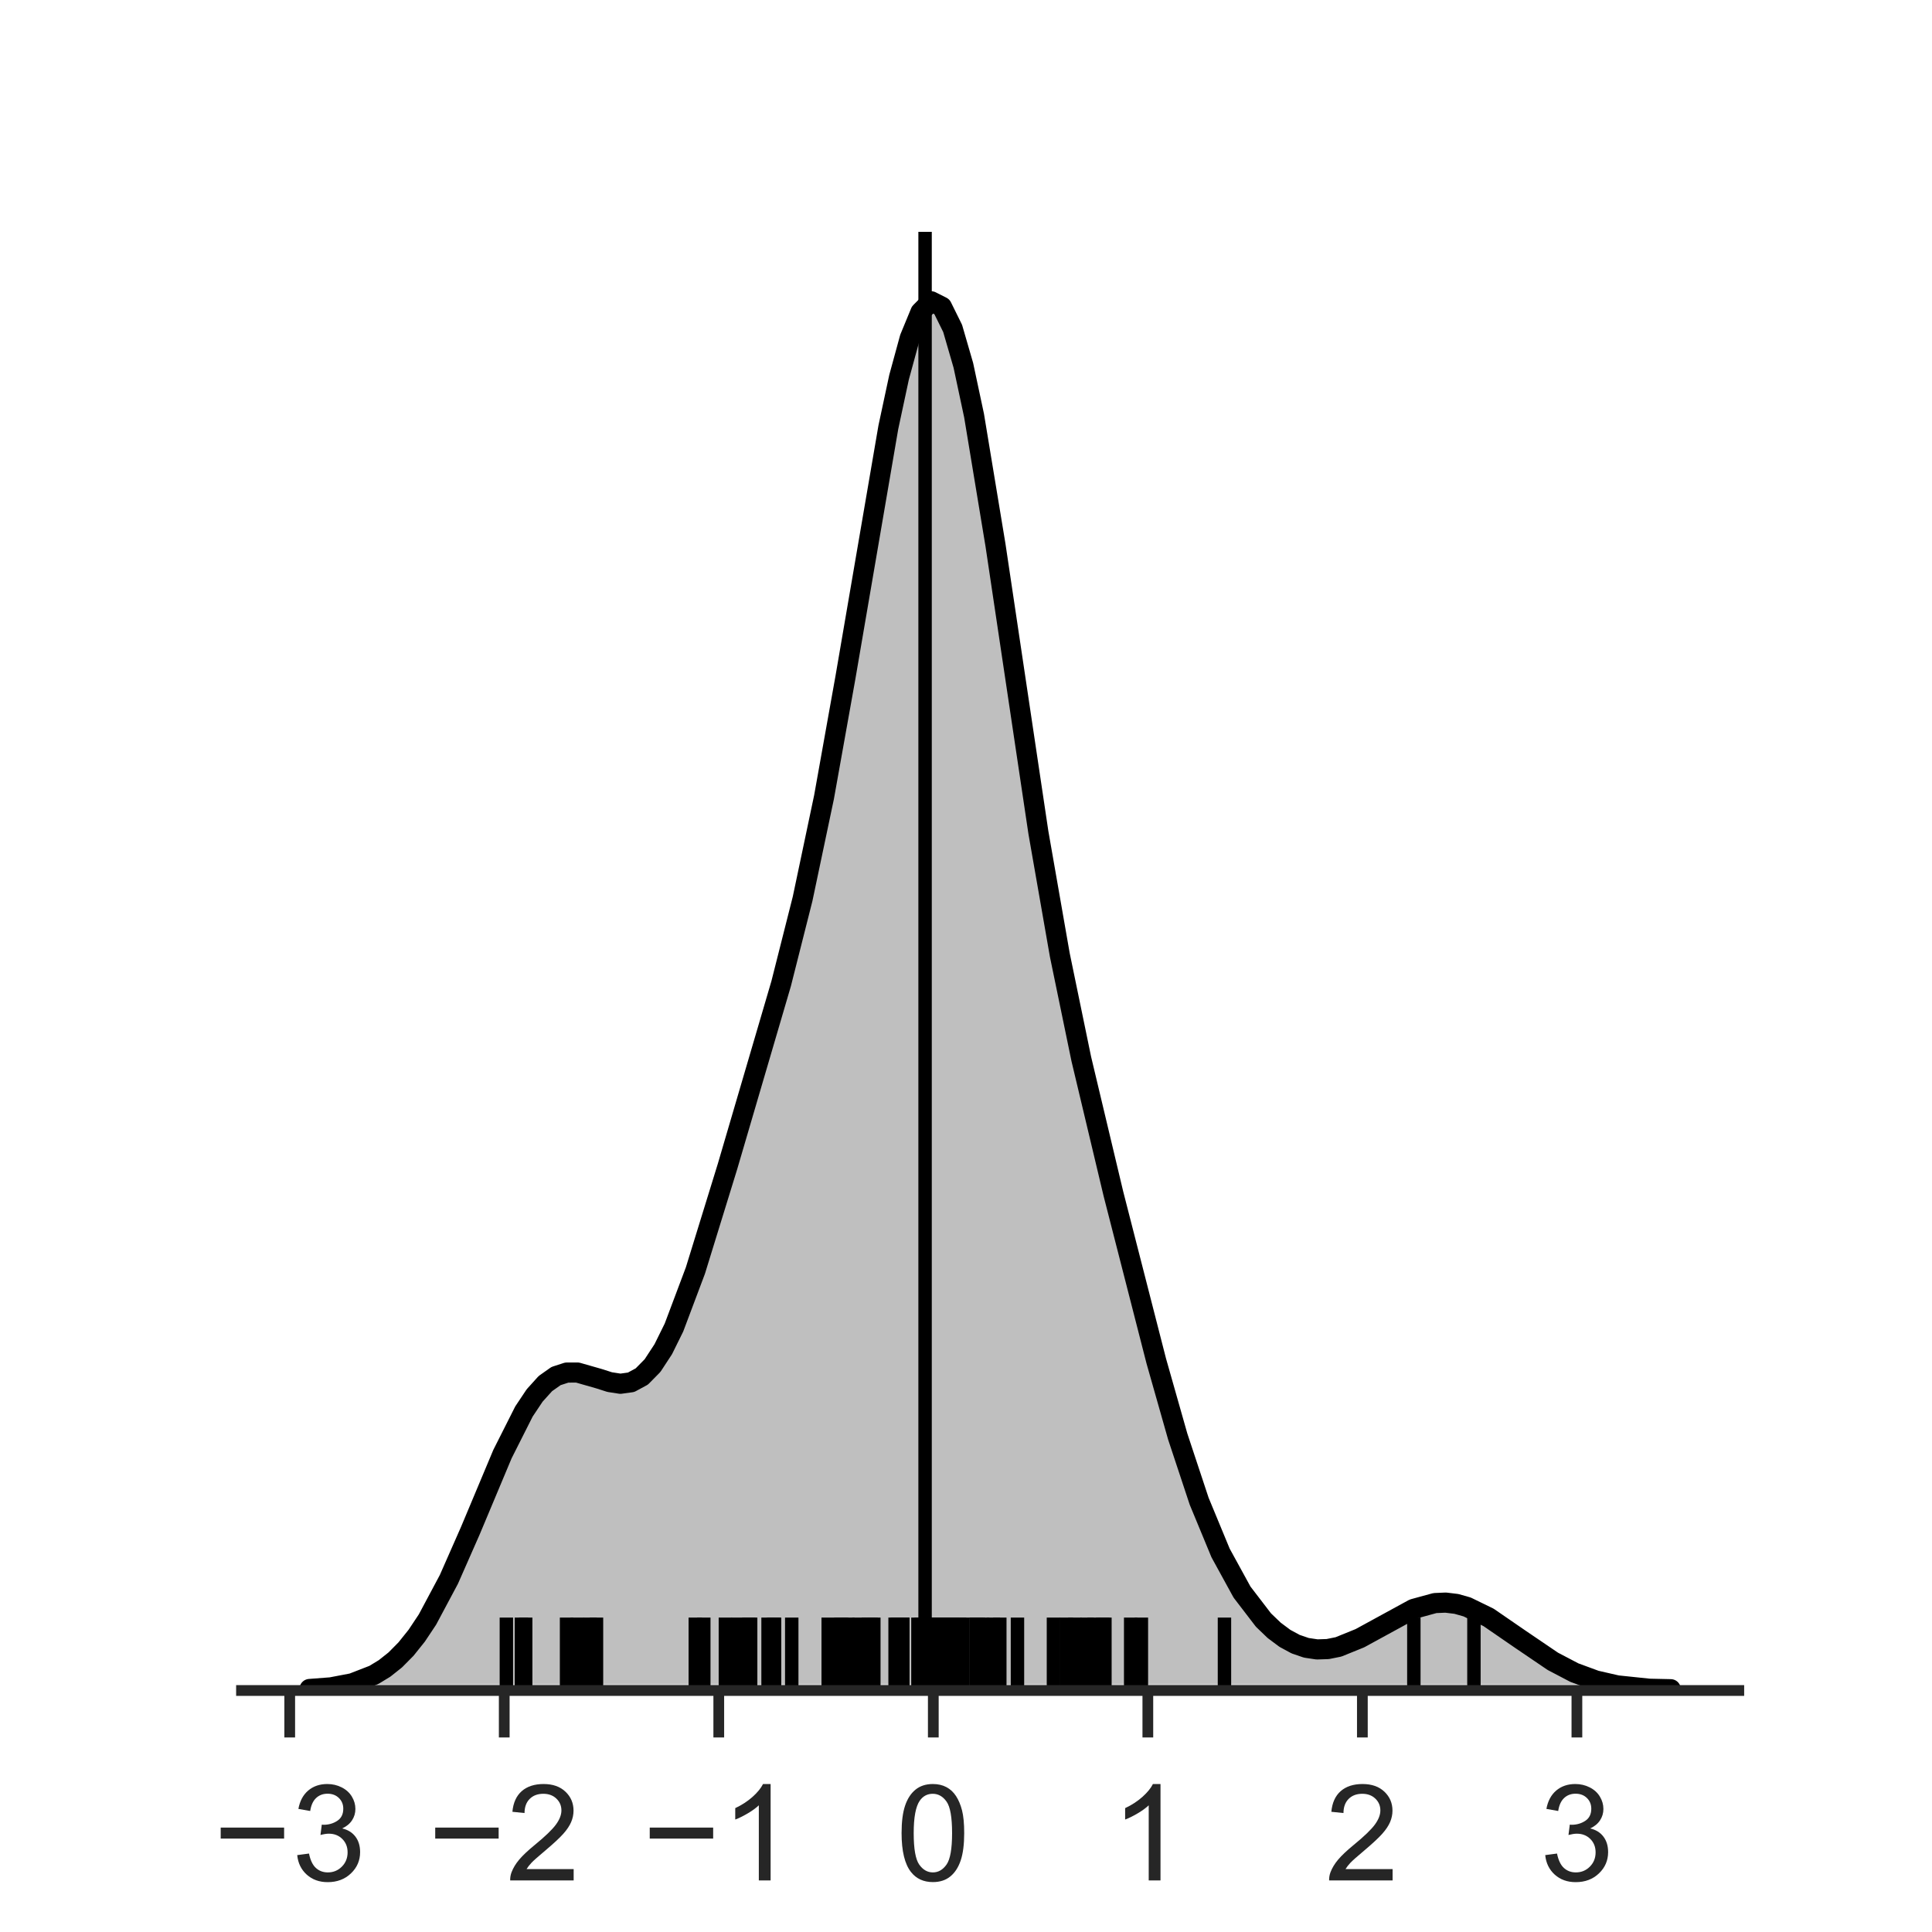 <?xml version="1.0" encoding="utf-8" standalone="no"?>
<!DOCTYPE svg PUBLIC "-//W3C//DTD SVG 1.1//EN"
  "http://www.w3.org/Graphics/SVG/1.1/DTD/svg11.dtd">
<!-- Created with matplotlib (http://matplotlib.org/) -->
<svg height="144pt" version="1.1" viewBox="0 0 144 144" width="144pt" xmlns="http://www.w3.org/2000/svg" xmlns:xlink="http://www.w3.org/1999/xlink">
 <defs>
  <style type="text/css">
*{stroke-linecap:butt;stroke-linejoin:round;}
  </style>
 </defs>
 <g id="figure_1">
  <g id="patch_1">
   <path d="M 0 144 
L 144 144 
L 144 0 
L 0 0 
z
" style="fill:#ffffff;"/>
  </g>
  <g id="axes_1">
   <g id="patch_2">
    <path d="M 18 126 
L 129.6 126 
L 129.6 17.28 
L 18 17.28 
z
" style="fill:#ffffff;"/>
   </g>
   <g id="matplotlib.axis_1">
    <g id="xtick_1">
     <g id="line2d_1">
      <defs>
       <path d="M 0 0 
L 0 3.5 
" id="m7b65439a77" style="stroke:#262626;stroke-width:0.8;"/>
      </defs>
      <g>
       <use style="fill:#262626;stroke:#262626;stroke-width:0.8;" x="21.594" xlink:href="#m7b65439a77" y="126"/>
      </g>
     </g>
     <g id="text_1">
      <!-- −3 -->
      <defs>
       <path d="M 52.828 31.203 
L 5.562 31.203 
L 5.562 39.406 
L 52.828 39.406 
z
" id="ArialMT-2212"/>
       <path d="M 4.203 18.891 
L 12.984 20.062 
Q 14.5 12.594 18.141 9.297 
Q 21.781 6 27 6 
Q 33.203 6 37.469 10.297 
Q 41.75 14.594 41.75 20.953 
Q 41.75 27 37.797 30.922 
Q 33.844 34.859 27.734 34.859 
Q 25.25 34.859 21.531 33.891 
L 22.516 41.609 
Q 23.391 41.5 23.922 41.5 
Q 29.547 41.5 34.031 44.422 
Q 38.531 47.359 38.531 53.469 
Q 38.531 58.297 35.25 61.469 
Q 31.984 64.656 26.812 64.656 
Q 21.688 64.656 18.266 61.422 
Q 14.844 58.203 13.875 51.766 
L 5.078 53.328 
Q 6.688 62.156 12.391 67.016 
Q 18.109 71.875 26.609 71.875 
Q 32.469 71.875 37.391 69.359 
Q 42.328 66.844 44.938 62.5 
Q 47.562 58.156 47.562 53.266 
Q 47.562 48.641 45.062 44.828 
Q 42.578 41.016 37.703 38.766 
Q 44.047 37.312 47.562 32.688 
Q 51.078 28.078 51.078 21.141 
Q 51.078 11.766 44.234 5.25 
Q 37.406 -1.266 26.953 -1.266 
Q 17.531 -1.266 11.297 4.344 
Q 5.078 9.969 4.203 18.891 
z
" id="ArialMT-33"/>
      </defs>
      <g style="fill:#262626;" transform="translate(15.893 140.158)scale(0.1 -0.1)">
       <use xlink:href="#ArialMT-2212"/>
       <use x="58.398" xlink:href="#ArialMT-33"/>
      </g>
     </g>
    </g>
    <g id="xtick_2">
     <g id="line2d_2">
      <g>
       <use style="fill:#262626;stroke:#262626;stroke-width:0.8;" x="37.583" xlink:href="#m7b65439a77" y="126"/>
      </g>
     </g>
     <g id="text_2">
      <!-- −2 -->
      <defs>
       <path d="M 50.344 8.453 
L 50.344 0 
L 3.031 0 
Q 2.938 3.172 4.047 6.109 
Q 5.859 10.938 9.828 15.625 
Q 13.812 20.312 21.344 26.469 
Q 33.016 36.031 37.109 41.625 
Q 41.219 47.219 41.219 52.203 
Q 41.219 57.422 37.469 61 
Q 33.734 64.594 27.734 64.594 
Q 21.391 64.594 17.578 60.781 
Q 13.766 56.984 13.719 50.25 
L 4.688 51.172 
Q 5.609 61.281 11.656 66.578 
Q 17.719 71.875 27.938 71.875 
Q 38.234 71.875 44.234 66.156 
Q 50.25 60.453 50.25 52 
Q 50.25 47.703 48.484 43.547 
Q 46.734 39.406 42.656 34.812 
Q 38.578 30.219 29.109 22.219 
Q 21.188 15.578 18.938 13.203 
Q 16.703 10.844 15.234 8.453 
z
" id="ArialMT-32"/>
      </defs>
      <g style="fill:#262626;" transform="translate(31.883 140.158)scale(0.1 -0.1)">
       <use xlink:href="#ArialMT-2212"/>
       <use x="58.398" xlink:href="#ArialMT-32"/>
      </g>
     </g>
    </g>
    <g id="xtick_3">
     <g id="line2d_3">
      <g>
       <use style="fill:#262626;stroke:#262626;stroke-width:0.8;" x="53.573" xlink:href="#m7b65439a77" y="126"/>
      </g>
     </g>
     <g id="text_3">
      <!-- −1 -->
      <defs>
       <path d="M 37.25 0 
L 28.469 0 
L 28.469 56 
Q 25.297 52.984 20.141 49.953 
Q 14.984 46.922 10.891 45.406 
L 10.891 53.906 
Q 18.266 57.375 23.781 62.297 
Q 29.297 67.234 31.594 71.875 
L 37.25 71.875 
z
" id="ArialMT-31"/>
      </defs>
      <g style="fill:#262626;" transform="translate(47.872 140.158)scale(0.1 -0.1)">
       <use xlink:href="#ArialMT-2212"/>
       <use x="58.398" xlink:href="#ArialMT-31"/>
      </g>
     </g>
    </g>
    <g id="xtick_4">
     <g id="line2d_4">
      <g>
       <use style="fill:#262626;stroke:#262626;stroke-width:0.8;" x="69.563" xlink:href="#m7b65439a77" y="126"/>
      </g>
     </g>
     <g id="text_4">
      <!-- 0 -->
      <defs>
       <path d="M 4.156 35.297 
Q 4.156 48 6.766 55.734 
Q 9.375 63.484 14.516 67.672 
Q 19.672 71.875 27.484 71.875 
Q 33.25 71.875 37.594 69.547 
Q 41.938 67.234 44.766 62.859 
Q 47.609 58.5 49.219 52.219 
Q 50.828 45.953 50.828 35.297 
Q 50.828 22.703 48.234 14.969 
Q 45.656 7.234 40.5 3 
Q 35.359 -1.219 27.484 -1.219 
Q 17.141 -1.219 11.234 6.203 
Q 4.156 15.141 4.156 35.297 
z
M 13.188 35.297 
Q 13.188 17.672 17.312 11.828 
Q 21.438 6 27.484 6 
Q 33.547 6 37.672 11.859 
Q 41.797 17.719 41.797 35.297 
Q 41.797 52.984 37.672 58.781 
Q 33.547 64.594 27.391 64.594 
Q 21.344 64.594 17.719 59.469 
Q 13.188 52.938 13.188 35.297 
z
" id="ArialMT-30"/>
      </defs>
      <g style="fill:#262626;" transform="translate(66.783 140.158)scale(0.1 -0.1)">
       <use xlink:href="#ArialMT-30"/>
      </g>
     </g>
    </g>
    <g id="xtick_5">
     <g id="line2d_5">
      <g>
       <use style="fill:#262626;stroke:#262626;stroke-width:0.8;" x="85.553" xlink:href="#m7b65439a77" y="126"/>
      </g>
     </g>
     <g id="text_5">
      <!-- 1 -->
      <g style="fill:#262626;" transform="translate(82.772 140.158)scale(0.1 -0.1)">
       <use xlink:href="#ArialMT-31"/>
      </g>
     </g>
    </g>
    <g id="xtick_6">
     <g id="line2d_6">
      <g>
       <use style="fill:#262626;stroke:#262626;stroke-width:0.8;" x="101.543" xlink:href="#m7b65439a77" y="126"/>
      </g>
     </g>
     <g id="text_6">
      <!-- 2 -->
      <g style="fill:#262626;" transform="translate(98.762 140.158)scale(0.1 -0.1)">
       <use xlink:href="#ArialMT-32"/>
      </g>
     </g>
    </g>
    <g id="xtick_7">
     <g id="line2d_7">
      <g>
       <use style="fill:#262626;stroke:#262626;stroke-width:0.8;" x="117.533" xlink:href="#m7b65439a77" y="126"/>
      </g>
     </g>
     <g id="text_7">
      <!-- 3 -->
      <g style="fill:#262626;" transform="translate(114.752 140.158)scale(0.1 -0.1)">
       <use xlink:href="#ArialMT-33"/>
      </g>
     </g>
    </g>
    <g id="text_8">
     <!-- $pKa$ Jaguar micro - $pKa$ Epik macro -->
     <defs>
      <path d="M 49.609 33.688 
Q 49.609 40.875 46.484 44.672 
Q 43.359 48.484 37.5 48.484 
Q 33.5 48.484 29.859 46.438 
Q 26.219 44.391 23.391 40.484 
Q 20.609 36.625 18.938 31.156 
Q 17.281 25.688 17.281 20.312 
Q 17.281 13.484 20.406 9.797 
Q 23.531 6.109 29.297 6.109 
Q 33.547 6.109 37.188 8.109 
Q 40.828 10.109 43.406 13.922 
Q 46.188 17.922 47.891 23.344 
Q 49.609 28.766 49.609 33.688 
z
M 21.781 46.391 
Q 25.391 51.125 30.297 53.562 
Q 35.203 56 41.219 56 
Q 49.609 56 54.25 50.5 
Q 58.891 45.016 58.891 35.109 
Q 58.891 27 56 19.656 
Q 53.125 12.312 47.703 6.5 
Q 44.094 2.641 39.547 0.609 
Q 35.016 -1.422 29.984 -1.422 
Q 24.172 -1.422 20.219 1 
Q 16.266 3.422 14.312 8.203 
L 8.688 -20.797 
L -0.297 -20.797 
L 14.406 54.688 
L 23.391 54.688 
z
" id="DejaVuSans-Oblique-70"/>
      <path d="M 16.891 72.906 
L 26.812 72.906 
L 20.797 42.188 
L 59.078 72.906 
L 72.219 72.906 
L 28.906 38.094 
L 60.594 0 
L 48.578 0 
L 19.484 35.5 
L 12.594 0 
L 2.688 0 
z
" id="DejaVuSans-Oblique-4b"/>
      <path d="M 53.719 31.203 
L 47.609 0 
L 38.625 0 
L 40.281 8.297 
Q 36.328 3.422 31.266 1 
Q 26.219 -1.422 20.016 -1.422 
Q 13.031 -1.422 8.562 2.844 
Q 4.109 7.125 4.109 13.812 
Q 4.109 23.391 11.75 28.953 
Q 19.391 34.516 32.812 34.516 
L 45.312 34.516 
L 45.797 36.922 
Q 45.906 37.312 45.953 37.766 
Q 46 38.234 46 39.203 
Q 46 43.562 42.453 45.969 
Q 38.922 48.391 32.516 48.391 
Q 28.125 48.391 23.5 47.266 
Q 18.891 46.141 14.016 43.891 
L 15.578 52.203 
Q 20.656 54.109 25.516 55.047 
Q 30.375 56 34.906 56 
Q 44.578 56 49.625 51.797 
Q 54.688 47.609 54.688 39.594 
Q 54.688 37.984 54.438 35.812 
Q 54.203 33.641 53.719 31.203 
z
M 44 27.484 
L 35.016 27.484 
Q 23.969 27.484 18.672 24.531 
Q 13.375 21.578 13.375 15.375 
Q 13.375 11.078 16.078 8.641 
Q 18.797 6.203 23.578 6.203 
Q 30.906 6.203 36.375 11.453 
Q 41.844 16.703 43.609 25.484 
z
" id="DejaVuSans-Oblique-61"/>
      <path id="ArialMT-20"/>
      <path d="M 2.875 20.312 
L 11.422 21.484 
Q 11.766 13.281 14.5 10.25 
Q 17.234 7.234 22.078 7.234 
Q 25.641 7.234 28.219 8.859 
Q 30.812 10.5 31.781 13.297 
Q 32.766 16.109 32.766 22.266 
L 32.766 71.578 
L 42.234 71.578 
L 42.234 22.797 
Q 42.234 13.812 40.062 8.875 
Q 37.891 3.953 33.172 1.359 
Q 28.469 -1.219 22.125 -1.219 
Q 12.703 -1.219 7.688 4.203 
Q 2.688 9.625 2.875 20.312 
z
" id="ArialMT-4a"/>
      <path d="M 40.438 6.391 
Q 35.547 2.25 31.031 0.531 
Q 26.516 -1.172 21.344 -1.172 
Q 12.797 -1.172 8.203 3 
Q 3.609 7.172 3.609 13.672 
Q 3.609 17.484 5.344 20.625 
Q 7.078 23.781 9.891 25.688 
Q 12.703 27.594 16.219 28.562 
Q 18.797 29.25 24.031 29.891 
Q 34.672 31.156 39.703 32.906 
Q 39.75 34.719 39.75 35.203 
Q 39.75 40.578 37.25 42.781 
Q 33.891 45.75 27.25 45.75 
Q 21.047 45.75 18.094 43.578 
Q 15.141 41.406 13.719 35.891 
L 5.125 37.062 
Q 6.297 42.578 8.984 45.969 
Q 11.672 49.359 16.75 51.188 
Q 21.828 53.031 28.516 53.031 
Q 35.156 53.031 39.297 51.469 
Q 43.453 49.906 45.406 47.531 
Q 47.359 45.172 48.141 41.547 
Q 48.578 39.312 48.578 33.453 
L 48.578 21.734 
Q 48.578 9.469 49.141 6.219 
Q 49.703 2.984 51.375 0 
L 42.188 0 
Q 40.828 2.734 40.438 6.391 
z
M 39.703 26.031 
Q 34.906 24.078 25.344 22.703 
Q 19.922 21.922 17.672 20.938 
Q 15.438 19.969 14.203 18.094 
Q 12.984 16.219 12.984 13.922 
Q 12.984 10.406 15.641 8.062 
Q 18.312 5.719 23.438 5.719 
Q 28.516 5.719 32.469 7.938 
Q 36.422 10.156 38.281 14.016 
Q 39.703 17 39.703 22.797 
z
" id="ArialMT-61"/>
      <path d="M 4.984 -4.297 
L 13.531 -5.562 
Q 14.062 -9.516 16.5 -11.328 
Q 19.781 -13.766 25.438 -13.766 
Q 31.547 -13.766 34.859 -11.328 
Q 38.188 -8.891 39.359 -4.5 
Q 40.047 -1.812 39.984 6.781 
Q 34.234 0 25.641 0 
Q 14.938 0 9.078 7.719 
Q 3.219 15.438 3.219 26.219 
Q 3.219 33.641 5.906 39.906 
Q 8.594 46.188 13.688 49.609 
Q 18.797 53.031 25.688 53.031 
Q 34.859 53.031 40.828 45.609 
L 40.828 51.859 
L 48.922 51.859 
L 48.922 7.031 
Q 48.922 -5.078 46.453 -10.125 
Q 44 -15.188 38.641 -18.109 
Q 33.297 -21.047 25.484 -21.047 
Q 16.219 -21.047 10.5 -16.875 
Q 4.781 -12.703 4.984 -4.297 
z
M 12.25 26.859 
Q 12.25 16.656 16.297 11.969 
Q 20.359 7.281 26.469 7.281 
Q 32.516 7.281 36.609 11.938 
Q 40.719 16.609 40.719 26.562 
Q 40.719 36.078 36.5 40.906 
Q 32.281 45.75 26.312 45.75 
Q 20.453 45.75 16.344 40.984 
Q 12.25 36.234 12.25 26.859 
z
" id="ArialMT-67"/>
      <path d="M 40.578 0 
L 40.578 7.625 
Q 34.516 -1.172 24.125 -1.172 
Q 19.531 -1.172 15.547 0.578 
Q 11.578 2.344 9.641 5 
Q 7.719 7.672 6.938 11.531 
Q 6.391 14.109 6.391 19.734 
L 6.391 51.859 
L 15.188 51.859 
L 15.188 23.094 
Q 15.188 16.219 15.719 13.812 
Q 16.547 10.359 19.234 8.375 
Q 21.922 6.391 25.875 6.391 
Q 29.828 6.391 33.297 8.422 
Q 36.766 10.453 38.203 13.938 
Q 39.656 17.438 39.656 24.078 
L 39.656 51.859 
L 48.438 51.859 
L 48.438 0 
z
" id="ArialMT-75"/>
      <path d="M 6.5 0 
L 6.5 51.859 
L 14.406 51.859 
L 14.406 44 
Q 17.438 49.516 20 51.266 
Q 22.562 53.031 25.641 53.031 
Q 30.078 53.031 34.672 50.203 
L 31.641 42.047 
Q 28.422 43.953 25.203 43.953 
Q 22.312 43.953 20.016 42.219 
Q 17.719 40.484 16.75 37.406 
Q 15.281 32.719 15.281 27.156 
L 15.281 0 
z
" id="ArialMT-72"/>
      <path d="M 6.594 0 
L 6.594 51.859 
L 14.453 51.859 
L 14.453 44.578 
Q 16.891 48.391 20.938 50.703 
Q 25 53.031 30.172 53.031 
Q 35.938 53.031 39.625 50.641 
Q 43.312 48.25 44.828 43.953 
Q 50.984 53.031 60.844 53.031 
Q 68.562 53.031 72.703 48.75 
Q 76.859 44.484 76.859 35.594 
L 76.859 0 
L 68.109 0 
L 68.109 32.672 
Q 68.109 37.938 67.25 40.25 
Q 66.406 42.578 64.156 43.984 
Q 61.922 45.406 58.891 45.406 
Q 53.422 45.406 49.797 41.766 
Q 46.188 38.141 46.188 30.125 
L 46.188 0 
L 37.406 0 
L 37.406 33.688 
Q 37.406 39.547 35.25 42.469 
Q 33.109 45.406 28.219 45.406 
Q 24.516 45.406 21.359 43.453 
Q 18.219 41.5 16.797 37.734 
Q 15.375 33.984 15.375 26.906 
L 15.375 0 
z
" id="ArialMT-6d"/>
      <path d="M 6.641 61.469 
L 6.641 71.578 
L 15.438 71.578 
L 15.438 61.469 
z
M 6.641 0 
L 6.641 51.859 
L 15.438 51.859 
L 15.438 0 
z
" id="ArialMT-69"/>
      <path d="M 40.438 19 
L 49.078 17.875 
Q 47.656 8.938 41.812 3.875 
Q 35.984 -1.172 27.484 -1.172 
Q 16.844 -1.172 10.375 5.781 
Q 3.906 12.75 3.906 25.734 
Q 3.906 34.125 6.688 40.422 
Q 9.469 46.734 15.156 49.875 
Q 20.844 53.031 27.547 53.031 
Q 35.984 53.031 41.359 48.75 
Q 46.734 44.484 48.25 36.625 
L 39.703 35.297 
Q 38.484 40.531 35.375 43.156 
Q 32.281 45.797 27.875 45.797 
Q 21.234 45.797 17.078 41.031 
Q 12.938 36.281 12.938 25.984 
Q 12.938 15.531 16.938 10.797 
Q 20.953 6.062 27.391 6.062 
Q 32.562 6.062 36.031 9.234 
Q 39.5 12.406 40.438 19 
z
" id="ArialMT-63"/>
      <path d="M 3.328 25.922 
Q 3.328 40.328 11.328 47.266 
Q 18.016 53.031 27.641 53.031 
Q 38.328 53.031 45.109 46.016 
Q 51.906 39.016 51.906 26.656 
Q 51.906 16.656 48.906 10.906 
Q 45.906 5.172 40.156 2 
Q 34.422 -1.172 27.641 -1.172 
Q 16.75 -1.172 10.031 5.812 
Q 3.328 12.797 3.328 25.922 
z
M 12.359 25.922 
Q 12.359 15.969 16.703 11.016 
Q 21.047 6.062 27.641 6.062 
Q 34.188 6.062 38.531 11.031 
Q 42.875 16.016 42.875 26.219 
Q 42.875 35.844 38.5 40.797 
Q 34.125 45.75 27.641 45.75 
Q 21.047 45.75 16.703 40.812 
Q 12.359 35.891 12.359 25.922 
z
" id="ArialMT-6f"/>
      <path d="M 3.172 21.484 
L 3.172 30.328 
L 30.172 30.328 
L 30.172 21.484 
z
" id="ArialMT-2d"/>
      <path d="M 7.906 0 
L 7.906 71.578 
L 59.672 71.578 
L 59.672 63.141 
L 17.391 63.141 
L 17.391 41.219 
L 56.984 41.219 
L 56.984 32.812 
L 17.391 32.812 
L 17.391 8.453 
L 61.328 8.453 
L 61.328 0 
z
" id="ArialMT-45"/>
      <path d="M 6.594 -19.875 
L 6.594 51.859 
L 14.594 51.859 
L 14.594 45.125 
Q 17.438 49.078 21 51.047 
Q 24.562 53.031 29.641 53.031 
Q 36.281 53.031 41.359 49.609 
Q 46.438 46.188 49.016 39.953 
Q 51.609 33.734 51.609 26.312 
Q 51.609 18.359 48.75 11.984 
Q 45.906 5.609 40.453 2.219 
Q 35.016 -1.172 29 -1.172 
Q 24.609 -1.172 21.109 0.688 
Q 17.625 2.547 15.375 5.375 
L 15.375 -19.875 
z
M 14.547 25.641 
Q 14.547 15.625 18.594 10.844 
Q 22.656 6.062 28.422 6.062 
Q 34.281 6.062 38.453 11.016 
Q 42.625 15.969 42.625 26.375 
Q 42.625 36.281 38.547 41.203 
Q 34.469 46.141 28.812 46.141 
Q 23.188 46.141 18.859 40.891 
Q 14.547 35.641 14.547 25.641 
z
" id="ArialMT-70"/>
      <path d="M 6.641 0 
L 6.641 71.578 
L 15.438 71.578 
L 15.438 30.766 
L 36.234 51.859 
L 47.609 51.859 
L 27.781 32.625 
L 49.609 0 
L 38.766 0 
L 21.625 26.516 
L 15.438 20.562 
L 15.438 0 
z
" id="ArialMT-6b"/>
     </defs>
     <g style="fill:#262626;" transform="translate(-6.4 153.445)scale(0.1 -0.1)">
      <use transform="translate(0 0.094)" xlink:href="#DejaVuSans-Oblique-70"/>
      <use transform="translate(63.477 0.094)" xlink:href="#DejaVuSans-Oblique-4b"/>
      <use transform="translate(129.053 0.094)" xlink:href="#DejaVuSans-Oblique-61"/>
      <use transform="translate(190.332 0.094)" xlink:href="#ArialMT-20"/>
      <use transform="translate(218.115 0.094)" xlink:href="#ArialMT-4a"/>
      <use transform="translate(268.115 0.094)" xlink:href="#ArialMT-61"/>
      <use transform="translate(323.73 0.094)" xlink:href="#ArialMT-67"/>
      <use transform="translate(379.346 0.094)" xlink:href="#ArialMT-75"/>
      <use transform="translate(434.961 0.094)" xlink:href="#ArialMT-61"/>
      <use transform="translate(490.576 0.094)" xlink:href="#ArialMT-72"/>
      <use transform="translate(523.877 0.094)" xlink:href="#ArialMT-20"/>
      <use transform="translate(551.66 0.094)" xlink:href="#ArialMT-6d"/>
      <use transform="translate(634.961 0.094)" xlink:href="#ArialMT-69"/>
      <use transform="translate(657.178 0.094)" xlink:href="#ArialMT-63"/>
      <use transform="translate(707.178 0.094)" xlink:href="#ArialMT-72"/>
      <use transform="translate(740.479 0.094)" xlink:href="#ArialMT-6f"/>
      <use transform="translate(796.094 0.094)" xlink:href="#ArialMT-20"/>
      <use transform="translate(823.877 0.094)" xlink:href="#ArialMT-2d"/>
      <use transform="translate(857.178 0.094)" xlink:href="#ArialMT-20"/>
      <use transform="translate(884.961 0.094)" xlink:href="#DejaVuSans-Oblique-70"/>
      <use transform="translate(948.438 0.094)" xlink:href="#DejaVuSans-Oblique-4b"/>
      <use transform="translate(1014.014 0.094)" xlink:href="#DejaVuSans-Oblique-61"/>
      <use transform="translate(1075.293 0.094)" xlink:href="#ArialMT-20"/>
      <use transform="translate(1103.076 0.094)" xlink:href="#ArialMT-45"/>
      <use transform="translate(1169.775 0.094)" xlink:href="#ArialMT-70"/>
      <use transform="translate(1225.391 0.094)" xlink:href="#ArialMT-69"/>
      <use transform="translate(1247.607 0.094)" xlink:href="#ArialMT-6b"/>
      <use transform="translate(1297.607 0.094)" xlink:href="#ArialMT-20"/>
      <use transform="translate(1325.391 0.094)" xlink:href="#ArialMT-6d"/>
      <use transform="translate(1408.691 0.094)" xlink:href="#ArialMT-61"/>
      <use transform="translate(1464.307 0.094)" xlink:href="#ArialMT-63"/>
      <use transform="translate(1514.307 0.094)" xlink:href="#ArialMT-72"/>
      <use transform="translate(1547.607 0.094)" xlink:href="#ArialMT-6f"/>
     </g>
    </g>
   </g>
   <g id="matplotlib.axis_2"/>
   <g id="PolyCollection_1">
    <defs>
     <path d="M 23.073 -18.113 
L 23.073 -18 
L 23.872 -18 
L 24.67 -18 
L 25.469 -18 
L 26.268 -18 
L 27.067 -18 
L 27.866 -18 
L 28.665 -18 
L 29.464 -18 
L 30.262 -18 
L 31.061 -18 
L 31.86 -18 
L 32.659 -18 
L 33.458 -18 
L 34.257 -18 
L 35.056 -18 
L 35.854 -18 
L 36.653 -18 
L 37.452 -18 
L 38.251 -18 
L 39.05 -18 
L 39.849 -18 
L 40.648 -18 
L 41.446 -18 
L 42.245 -18 
L 43.044 -18 
L 43.843 -18 
L 44.642 -18 
L 45.441 -18 
L 46.24 -18 
L 47.038 -18 
L 47.837 -18 
L 48.636 -18 
L 49.435 -18 
L 50.234 -18 
L 51.033 -18 
L 51.831 -18 
L 52.63 -18 
L 53.429 -18 
L 54.228 -18 
L 55.027 -18 
L 55.826 -18 
L 56.625 -18 
L 57.423 -18 
L 58.222 -18 
L 59.021 -18 
L 59.82 -18 
L 60.619 -18 
L 61.418 -18 
L 62.217 -18 
L 63.015 -18 
L 63.814 -18 
L 64.613 -18 
L 65.412 -18 
L 66.211 -18 
L 67.01 -18 
L 67.809 -18 
L 68.607 -18 
L 69.406 -18 
L 70.205 -18 
L 71.004 -18 
L 71.803 -18 
L 72.602 -18 
L 73.401 -18 
L 74.199 -18 
L 74.998 -18 
L 75.797 -18 
L 76.596 -18 
L 77.395 -18 
L 78.194 -18 
L 78.993 -18 
L 79.791 -18 
L 80.59 -18 
L 81.389 -18 
L 82.188 -18 
L 82.987 -18 
L 83.786 -18 
L 84.585 -18 
L 85.383 -18 
L 86.182 -18 
L 86.981 -18 
L 87.78 -18 
L 88.579 -18 
L 89.378 -18 
L 90.177 -18 
L 90.975 -18 
L 91.774 -18 
L 92.573 -18 
L 93.372 -18 
L 94.171 -18 
L 94.97 -18 
L 95.769 -18 
L 96.567 -18 
L 97.366 -18 
L 98.165 -18 
L 98.964 -18 
L 99.763 -18 
L 100.562 -18 
L 101.36 -18 
L 102.159 -18 
L 102.958 -18 
L 103.757 -18 
L 104.556 -18 
L 105.355 -18 
L 106.154 -18 
L 106.952 -18 
L 107.751 -18 
L 108.55 -18 
L 109.349 -18 
L 110.148 -18 
L 110.947 -18 
L 111.746 -18 
L 112.544 -18 
L 113.343 -18 
L 114.142 -18 
L 114.941 -18 
L 115.74 -18 
L 116.539 -18 
L 117.338 -18 
L 118.136 -18 
L 118.935 -18 
L 119.734 -18 
L 120.533 -18 
L 121.332 -18 
L 122.131 -18 
L 122.93 -18 
L 123.728 -18 
L 124.527 -18 
L 124.527 -18.096 
L 124.527 -18.096 
L 123.728 -18.102 
L 122.93 -18.131 
L 122.131 -18.184 
L 121.332 -18.266 
L 120.533 -18.382 
L 119.734 -18.541 
L 118.935 -18.748 
L 118.136 -19.012 
L 117.338 -19.336 
L 116.539 -19.724 
L 115.74 -20.174 
L 114.941 -20.679 
L 114.142 -21.227 
L 113.343 -21.801 
L 112.544 -22.38 
L 111.746 -22.938 
L 110.947 -23.449 
L 110.148 -23.887 
L 109.349 -24.228 
L 108.55 -24.454 
L 107.751 -24.551 
L 106.952 -24.517 
L 106.154 -24.356 
L 105.355 -24.08 
L 104.556 -23.711 
L 103.757 -23.275 
L 102.958 -22.805 
L 102.159 -22.335 
L 101.36 -21.898 
L 100.562 -21.527 
L 99.763 -21.25 
L 98.964 -21.089 
L 98.165 -21.062 
L 97.366 -21.182 
L 96.567 -21.455 
L 95.769 -21.887 
L 94.97 -22.484 
L 94.171 -23.251 
L 93.372 -24.198 
L 92.573 -25.336 
L 91.774 -26.682 
L 90.975 -28.251 
L 90.177 -30.057 
L 89.378 -32.109 
L 88.579 -34.405 
L 87.78 -36.931 
L 86.981 -39.661 
L 86.182 -42.557 
L 85.383 -45.577 
L 84.585 -48.678 
L 83.786 -51.831 
L 82.987 -55.023 
L 82.188 -58.266 
L 81.389 -61.6 
L 80.59 -65.086 
L 79.791 -68.8 
L 78.993 -72.818 
L 78.194 -77.195 
L 77.395 -81.955 
L 76.596 -87.069 
L 75.797 -92.448 
L 74.998 -97.947 
L 74.199 -103.367 
L 73.401 -108.474 
L 72.602 -113.02 
L 71.803 -116.769 
L 71.004 -119.523 
L 70.205 -121.139 
L 69.406 -121.543 
L 68.607 -120.739 
L 67.809 -118.805 
L 67.01 -115.879 
L 66.211 -112.148 
L 65.412 -107.828 
L 64.613 -103.144 
L 63.814 -98.309 
L 63.015 -93.513 
L 62.217 -88.905 
L 61.418 -84.588 
L 60.619 -80.618 
L 59.82 -77.003 
L 59.021 -73.712 
L 58.222 -70.684 
L 57.423 -67.845 
L 56.625 -65.118 
L 55.826 -62.435 
L 55.027 -59.757 
L 54.228 -57.071 
L 53.429 -54.396 
L 52.63 -51.782 
L 51.831 -49.3 
L 51.033 -47.031 
L 50.234 -45.055 
L 49.435 -43.437 
L 48.636 -42.217 
L 47.837 -41.405 
L 47.038 -40.973 
L 46.24 -40.863 
L 45.441 -40.987 
L 44.642 -41.242 
L 43.843 -41.515 
L 43.044 -41.699 
L 42.245 -41.697 
L 41.446 -41.438 
L 40.648 -40.875 
L 39.849 -39.989 
L 39.05 -38.792 
L 38.251 -37.318 
L 37.452 -35.623 
L 36.653 -33.774 
L 35.854 -31.845 
L 35.056 -29.91 
L 34.257 -28.037 
L 33.458 -26.283 
L 32.659 -24.691 
L 31.86 -23.288 
L 31.061 -22.087 
L 30.262 -21.089 
L 29.464 -20.282 
L 28.665 -19.647 
L 27.866 -19.161 
L 27.067 -18.8 
L 26.268 -18.54 
L 25.469 -18.357 
L 24.67 -18.235 
L 23.872 -18.157 
L 23.073 -18.113 
z
" id="m802f8e8554" style="stroke:#ffffff;stroke-opacity:0.25;"/>
    </defs>
    <g clip-path="url(#p678f286750)">
     <use style="fill-opacity:0.25;stroke:#ffffff;stroke-opacity:0.25;" x="0" xlink:href="#m802f8e8554" y="144"/>
    </g>
   </g>
   <g id="LineCollection_1">
    <path clip-path="url(#p678f286750)" d="M 69.243 126 
L 69.243 120.564 
" style="fill:none;stroke:#000000;"/>
    <path clip-path="url(#p678f286750)" d="M 78.518 126 
L 78.518 120.564 
" style="fill:none;stroke:#000000;"/>
    <path clip-path="url(#p678f286750)" d="M 37.742 126 
L 37.742 120.564 
" style="fill:none;stroke:#000000;"/>
    <path clip-path="url(#p678f286750)" d="M 73.244 126 
L 73.244 120.564 
" style="fill:none;stroke:#000000;"/>
    <path clip-path="url(#p678f286750)" d="M 82.355 126 
L 82.355 120.564 
" style="fill:none;stroke:#000000;"/>
    <path clip-path="url(#p678f286750)" d="M 43.979 126 
L 43.979 120.564 
" style="fill:none;stroke:#000000;"/>
    <path clip-path="url(#p678f286750)" d="M 67.278 126 
L 67.278 120.564 
" style="fill:none;stroke:#000000;"/>
    <path clip-path="url(#p678f286750)" d="M 61.728 126 
L 61.728 120.564 
" style="fill:none;stroke:#000000;"/>
    <path clip-path="url(#p678f286750)" d="M 57.651 126 
L 57.651 120.564 
" style="fill:none;stroke:#000000;"/>
    <path clip-path="url(#p678f286750)" d="M 71.002 126 
L 71.002 120.564 
" style="fill:none;stroke:#000000;"/>
    <path clip-path="url(#p678f286750)" d="M 63.196 126 
L 63.196 120.564 
" style="fill:none;stroke:#000000;"/>
    <path clip-path="url(#p678f286750)" d="M 80.116 126 
L 80.116 120.564 
" style="fill:none;stroke:#000000;"/>
    <path clip-path="url(#p678f286750)" d="M 72.758 126 
L 72.758 120.564 
" style="fill:none;stroke:#000000;"/>
    <path clip-path="url(#p678f286750)" d="M 42.227 126 
L 42.227 120.564 
" style="fill:none;stroke:#000000;"/>
    <path clip-path="url(#p678f286750)" d="M 38.863 126 
L 38.863 120.564 
" style="fill:none;stroke:#000000;"/>
    <path clip-path="url(#p678f286750)" d="M 68.657 126 
L 68.657 120.564 
" style="fill:none;stroke:#000000;"/>
    <path clip-path="url(#p678f286750)" d="M 67.289 126 
L 67.289 120.564 
" style="fill:none;stroke:#000000;"/>
    <path clip-path="url(#p678f286750)" d="M 84.273 126 
L 84.273 120.564 
" style="fill:none;stroke:#000000;"/>
    <path clip-path="url(#p678f286750)" d="M 66.714 126 
L 66.714 120.564 
" style="fill:none;stroke:#000000;"/>
    <path clip-path="url(#p678f286750)" d="M 72.921 126 
L 72.921 120.564 
" style="fill:none;stroke:#000000;"/>
    <path clip-path="url(#p678f286750)" d="M 82.195 126 
L 82.195 120.564 
" style="fill:none;stroke:#000000;"/>
    <path clip-path="url(#p678f286750)" d="M 69.715 126 
L 69.715 120.564 
" style="fill:none;stroke:#000000;"/>
    <path clip-path="url(#p678f286750)" d="M 52.457 126 
L 52.457 120.564 
" style="fill:none;stroke:#000000;"/>
    <path clip-path="url(#p678f286750)" d="M 44.459 126 
L 44.459 120.564 
" style="fill:none;stroke:#000000;"/>
    <path clip-path="url(#p678f286750)" d="M 65.13 126 
L 65.13 120.564 
" style="fill:none;stroke:#000000;"/>
    <path clip-path="url(#p678f286750)" d="M 64.926 126 
L 64.926 120.564 
" style="fill:none;stroke:#000000;"/>
    <path clip-path="url(#p678f286750)" d="M 79.477 126 
L 79.477 120.564 
" style="fill:none;stroke:#000000;"/>
    <path clip-path="url(#p678f286750)" d="M 70.643 126 
L 70.643 120.564 
" style="fill:none;stroke:#000000;"/>
    <path clip-path="url(#p678f286750)" d="M 74.04 126 
L 74.04 120.564 
" style="fill:none;stroke:#000000;"/>
    <path clip-path="url(#p678f286750)" d="M 62.726 126 
L 62.726 120.564 
" style="fill:none;stroke:#000000;"/>
    <path clip-path="url(#p678f286750)" d="M 68.418 126 
L 68.418 120.564 
" style="fill:none;stroke:#000000;"/>
    <path clip-path="url(#p678f286750)" d="M 55.949 126 
L 55.949 120.564 
" style="fill:none;stroke:#000000;"/>
    <path clip-path="url(#p678f286750)" d="M 39.182 126 
L 39.182 120.564 
" style="fill:none;stroke:#000000;"/>
    <path clip-path="url(#p678f286750)" d="M 59.012 126 
L 59.012 120.564 
" style="fill:none;stroke:#000000;"/>
    <path clip-path="url(#p678f286750)" d="M 55.812 126 
L 55.812 120.564 
" style="fill:none;stroke:#000000;"/>
    <path clip-path="url(#p678f286750)" d="M 85.073 126 
L 85.073 120.564 
" style="fill:none;stroke:#000000;"/>
    <path clip-path="url(#p678f286750)" d="M 70.967 126 
L 70.967 120.564 
" style="fill:none;stroke:#000000;"/>
    <path clip-path="url(#p678f286750)" d="M 74.52 126 
L 74.52 120.564 
" style="fill:none;stroke:#000000;"/>
    <path clip-path="url(#p678f286750)" d="M 55.015 126 
L 55.015 120.564 
" style="fill:none;stroke:#000000;"/>
    <path clip-path="url(#p678f286750)" d="M 81.548 126 
L 81.548 120.564 
" style="fill:none;stroke:#000000;"/>
    <path clip-path="url(#p678f286750)" d="M 105.38 126 
L 105.38 120.564 
" style="fill:none;stroke:#000000;"/>
    <path clip-path="url(#p678f286750)" d="M 109.858 126 
L 109.858 120.564 
" style="fill:none;stroke:#000000;"/>
    <path clip-path="url(#p678f286750)" d="M 70.035 126 
L 70.035 120.564 
" style="fill:none;stroke:#000000;"/>
    <path clip-path="url(#p678f286750)" d="M 54.066 126 
L 54.066 120.564 
" style="fill:none;stroke:#000000;"/>
    <path clip-path="url(#p678f286750)" d="M 72.761 126 
L 72.761 120.564 
" style="fill:none;stroke:#000000;"/>
    <path clip-path="url(#p678f286750)" d="M 91.264 126 
L 91.264 120.564 
" style="fill:none;stroke:#000000;"/>
    <path clip-path="url(#p678f286750)" d="M 43.02 126 
L 43.02 120.564 
" style="fill:none;stroke:#000000;"/>
    <path clip-path="url(#p678f286750)" d="M 69.55 126 
L 69.55 120.564 
" style="fill:none;stroke:#000000;"/>
    <path clip-path="url(#p678f286750)" d="M 69.799 126 
L 69.799 120.564 
" style="fill:none;stroke:#000000;"/>
    <path clip-path="url(#p678f286750)" d="M 71.771 126 
L 71.771 120.564 
" style="fill:none;stroke:#000000;"/>
    <path clip-path="url(#p678f286750)" d="M 72.8 126 
L 72.8 120.564 
" style="fill:none;stroke:#000000;"/>
    <path clip-path="url(#p678f286750)" d="M 66.914 126 
L 66.914 120.564 
" style="fill:none;stroke:#000000;"/>
    <path clip-path="url(#p678f286750)" d="M 62.672 126 
L 62.672 120.564 
" style="fill:none;stroke:#000000;"/>
    <path clip-path="url(#p678f286750)" d="M 57.731 126 
L 57.731 120.564 
" style="fill:none;stroke:#000000;"/>
    <path clip-path="url(#p678f286750)" d="M 70.581 126 
L 70.581 120.564 
" style="fill:none;stroke:#000000;"/>
    <path clip-path="url(#p678f286750)" d="M 64.023 126 
L 64.023 120.564 
" style="fill:none;stroke:#000000;"/>
    <path clip-path="url(#p678f286750)" d="M 81.026 126 
L 81.026 120.564 
" style="fill:none;stroke:#000000;"/>
    <path clip-path="url(#p678f286750)" d="M 57.247 126 
L 57.247 120.564 
" style="fill:none;stroke:#000000;"/>
    <path clip-path="url(#p678f286750)" d="M 51.823 126 
L 51.823 120.564 
" style="fill:none;stroke:#000000;"/>
    <path clip-path="url(#p678f286750)" d="M 70.543 126 
L 70.543 120.564 
" style="fill:none;stroke:#000000;"/>
    <path clip-path="url(#p678f286750)" d="M 71.524 126 
L 71.524 120.564 
" style="fill:none;stroke:#000000;"/>
    <path clip-path="url(#p678f286750)" d="M 66.861 126 
L 66.861 120.564 
" style="fill:none;stroke:#000000;"/>
    <path clip-path="url(#p678f286750)" d="M 64.724 126 
L 64.724 120.564 
" style="fill:none;stroke:#000000;"/>
    <path clip-path="url(#p678f286750)" d="M 75.836 126 
L 75.836 120.564 
" style="fill:none;stroke:#000000;"/>
   </g>
   <g id="line2d_8">
    <path clip-path="url(#p678f286750)" d="M 23.073 125.887 
L 24.67 125.765 
L 26.268 125.46 
L 27.866 124.839 
L 28.665 124.353 
L 29.464 123.718 
L 30.262 122.911 
L 31.061 121.913 
L 31.86 120.712 
L 33.458 117.717 
L 35.056 114.09 
L 37.452 108.377 
L 39.05 105.208 
L 39.849 104.011 
L 40.648 103.125 
L 41.446 102.562 
L 42.245 102.303 
L 43.044 102.301 
L 44.642 102.758 
L 45.441 103.013 
L 46.24 103.137 
L 47.038 103.027 
L 47.837 102.595 
L 48.636 101.783 
L 49.435 100.563 
L 50.234 98.945 
L 51.831 94.7 
L 54.228 86.929 
L 58.222 73.316 
L 59.82 66.997 
L 61.418 59.412 
L 63.015 50.487 
L 66.211 31.852 
L 67.01 28.121 
L 67.809 25.195 
L 68.607 23.261 
L 69.406 22.457 
L 70.205 22.861 
L 71.004 24.477 
L 71.803 27.231 
L 72.602 30.98 
L 74.199 40.633 
L 77.395 62.045 
L 78.993 71.182 
L 80.59 78.914 
L 82.987 88.977 
L 86.182 101.443 
L 87.78 107.069 
L 89.378 111.891 
L 90.975 115.749 
L 92.573 118.664 
L 94.171 120.749 
L 94.97 121.516 
L 95.769 122.113 
L 96.567 122.545 
L 97.366 122.818 
L 98.165 122.938 
L 98.964 122.911 
L 99.763 122.75 
L 101.36 122.102 
L 105.355 119.92 
L 106.952 119.483 
L 107.751 119.449 
L 108.55 119.546 
L 109.349 119.772 
L 110.947 120.551 
L 113.343 122.199 
L 115.74 123.826 
L 117.338 124.664 
L 118.935 125.252 
L 120.533 125.618 
L 122.93 125.869 
L 124.527 125.904 
L 124.527 125.904 
" style="fill:none;stroke:#000000;stroke-linecap:round;stroke-width:1.5;"/>
   </g>
   <g id="line2d_9">
    <path clip-path="url(#p678f286750)" d="M 68.95 126 
L 68.95 17.28 
" style="fill:none;stroke:#000000;stroke-linecap:round;"/>
   </g>
   <g id="patch_3">
    <path d="M 18 126 
L 129.6 126 
" style="fill:none;stroke:#262626;stroke-linecap:square;stroke-linejoin:miter;stroke-width:0.8;"/>
   </g>
  </g>
 </g>
 <defs>
  <clipPath id="p678f286750">
   <rect height="108.72" width="111.6" x="18" y="17.28"/>
  </clipPath>
 </defs>
</svg>
